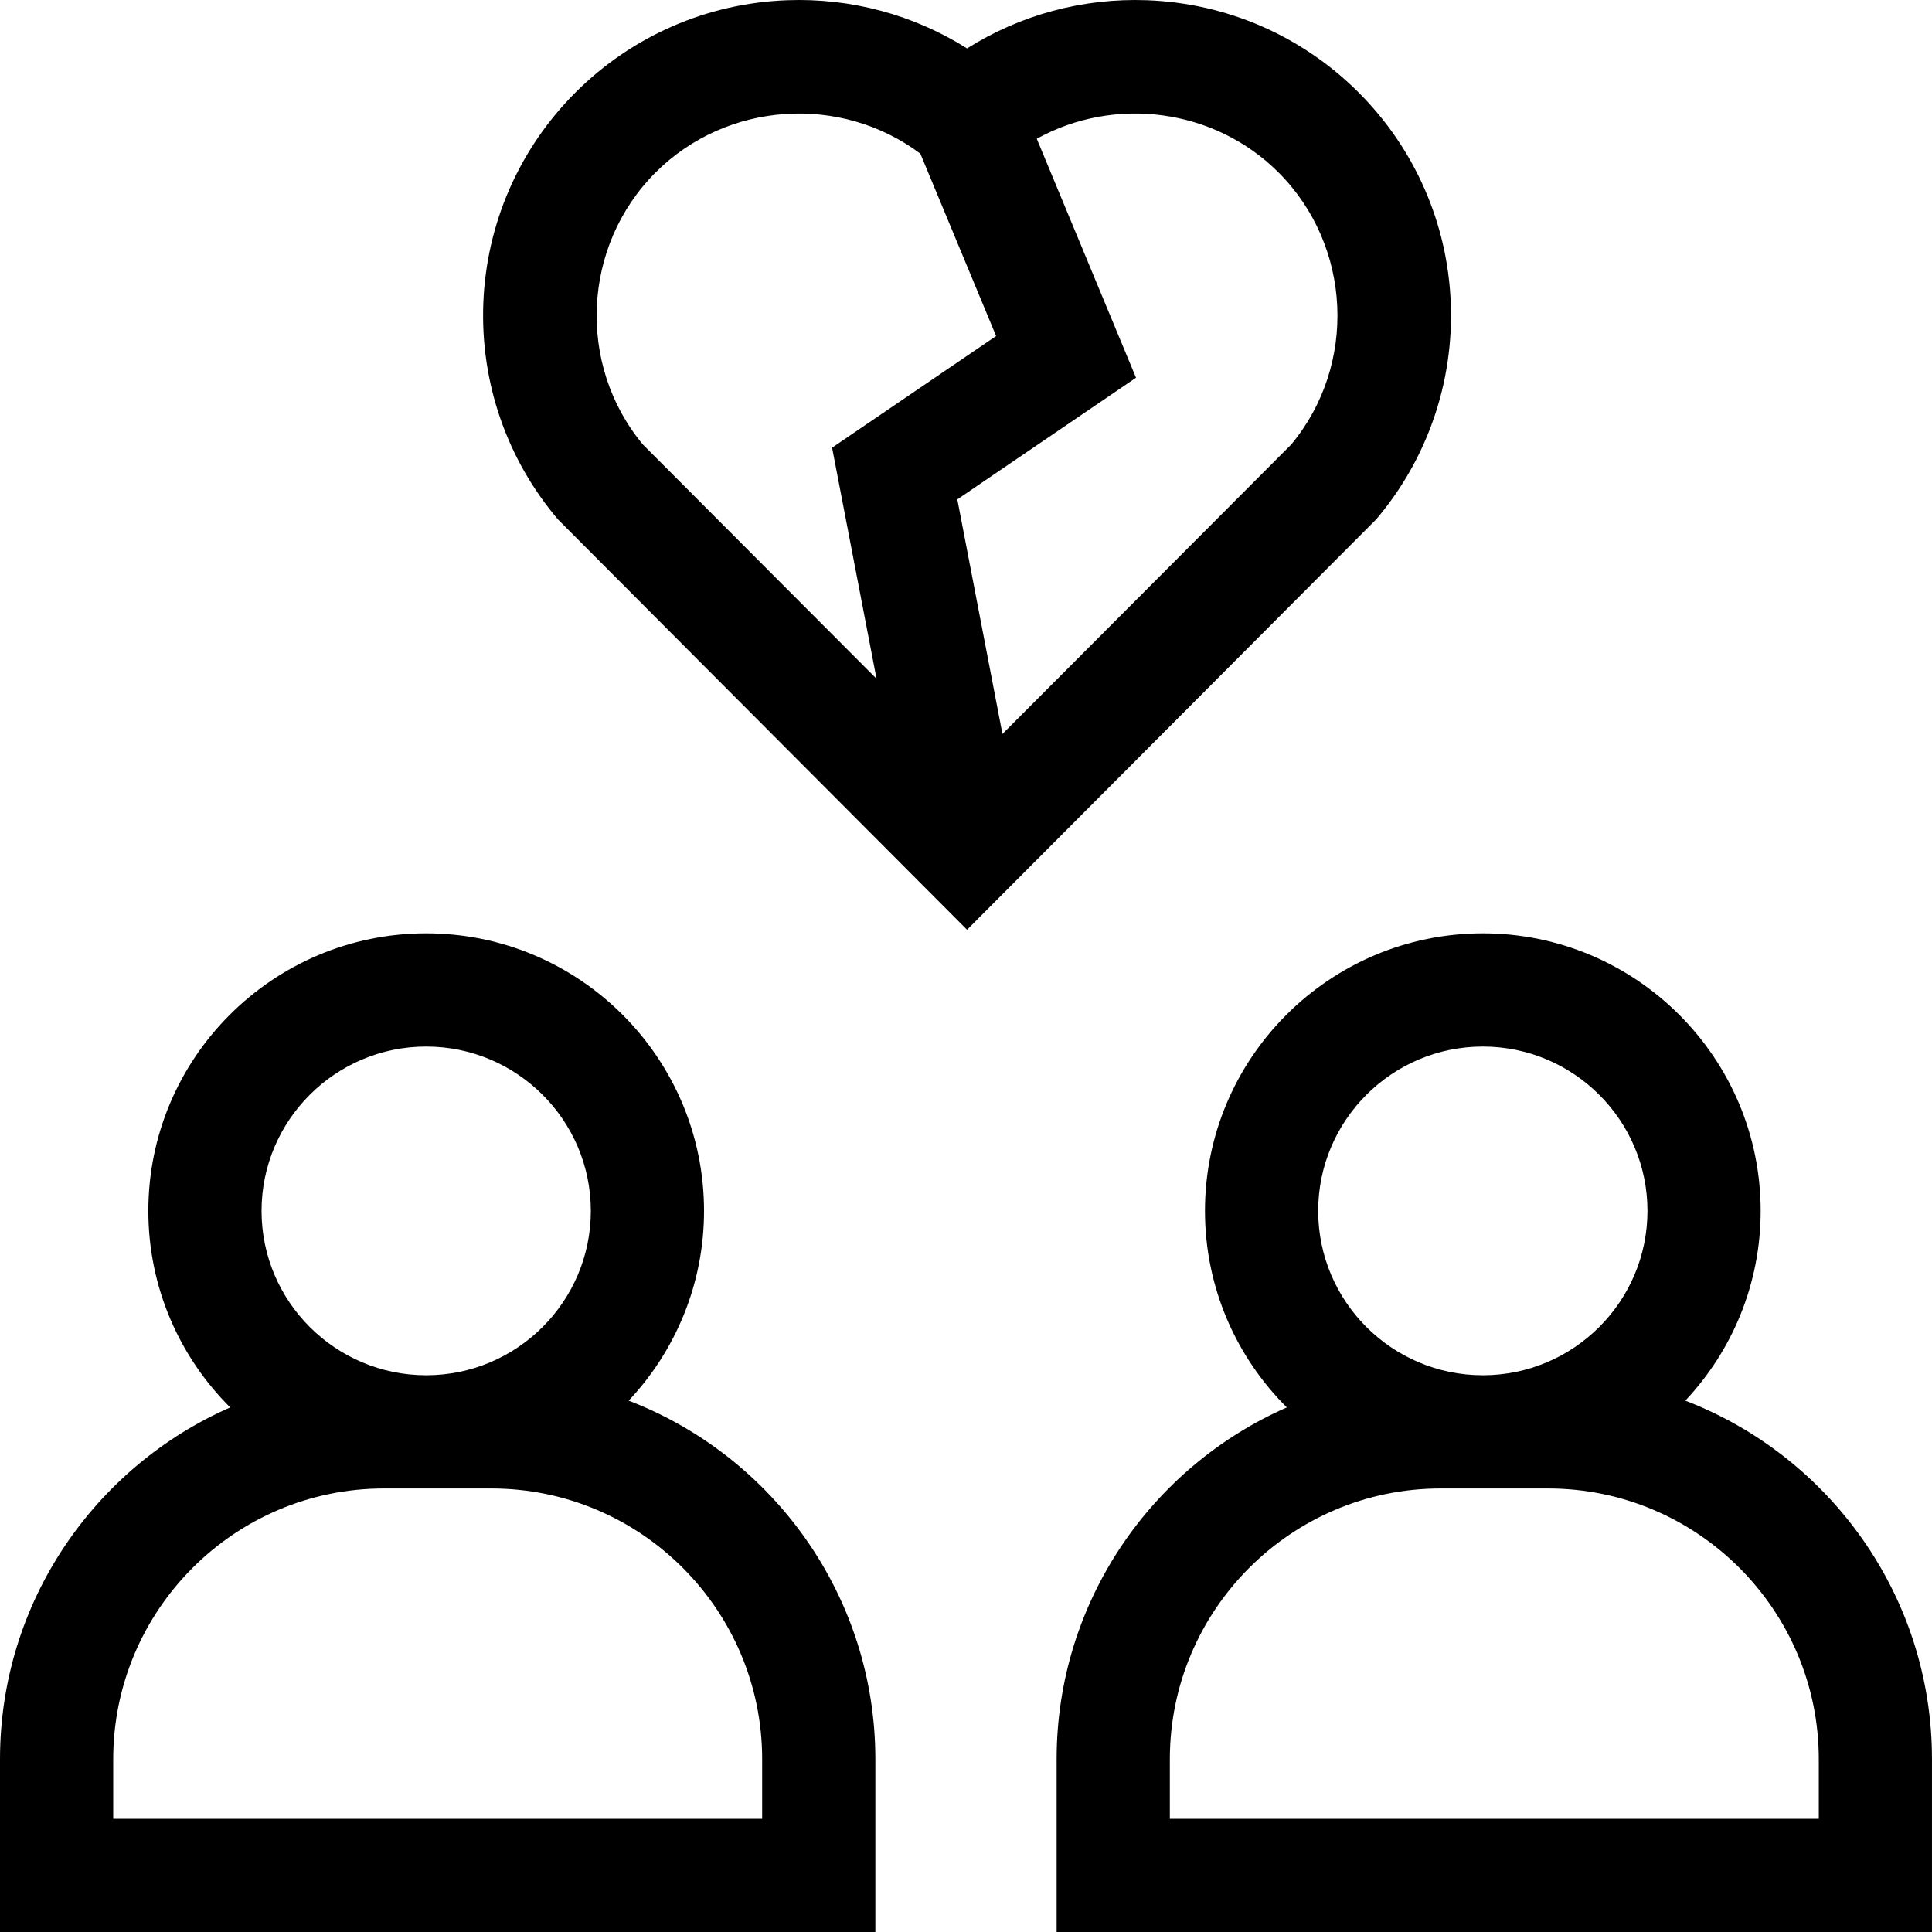 <svg id="Capa_1" enable-background="new 0 0 512.001 512.001" height="512" viewBox="0 0 512.001 512.001" width="512" xmlns="http://www.w3.org/2000/svg"><g><path d="m166.609 371.188c12.368-13.164 19.966-30.851 19.966-50.287 0-40.56-33.031-73.558-73.631-73.558-40.601 0-73.631 32.998-73.631 73.558 0 20.329 8.3 38.756 21.69 52.083-35.877 15.743-61.002 51.601-61.002 93.224v45.792h231.979v-45.792c0-43.291-27.181-80.349-65.371-95.02zm-53.665-93.844c24.058 0 43.631 19.54 43.631 43.558s-19.573 43.558-43.631 43.558c-24.059 0-43.631-19.54-43.631-43.558s19.573-43.558 43.631-43.558zm89.036 204.657h-171.979v-15.792c0-39.563 32.187-71.75 71.75-71.75h28.479c39.563 0 71.75 32.187 71.75 71.75z"/><path d="m446.63 371.188c12.368-13.164 19.966-30.851 19.966-50.287 0-40.56-33.03-73.558-73.631-73.558s-73.632 32.998-73.632 73.558c0 20.329 8.3 38.756 21.69 52.083-35.877 15.743-61.003 51.601-61.003 93.224v45.792h231.979v-45.792c.002-43.291-27.179-80.349-65.369-95.02zm-53.665-93.844c24.059 0 43.631 19.54 43.631 43.558s-19.572 43.558-43.631 43.558-43.632-19.54-43.632-43.558 19.574-43.558 43.632-43.558zm89.036 204.657h-171.98v-15.792c0-39.563 32.188-71.75 71.751-71.75h28.479c39.563 0 71.75 32.187 71.75 71.75z"/><path d="m364.696 137.645c13.557-15.96 20.58-36.302 19.775-57.277-.81-21.103-9.493-40.952-24.452-55.892-14.988-14.97-34.902-23.642-56.072-24.417-16.979-.621-33.521 3.864-47.668 12.772-14.147-8.909-30.696-13.401-47.669-12.773-21.17.775-41.084 9.447-56.074 24.417-14.958 14.94-23.642 34.79-24.451 55.892-.805 20.976 6.219 41.317 19.776 57.277l108.417 108.748zm-190.959-91.943c18.883-18.859 49.078-20.78 70.169-4.979l20.073 48.329-43.467 29.588 11.779 61.231-61.929-62.079c-17.531-21.09-16.094-52.646 3.375-72.09zm168.456 72.09-76.534 76.72-11.96-62.171 47.357-32.236-26.306-63.335c20.507-11.347 46.944-8.174 64.069 8.932 19.47 19.445 20.907 51 3.374 72.09z"/></g></svg>
